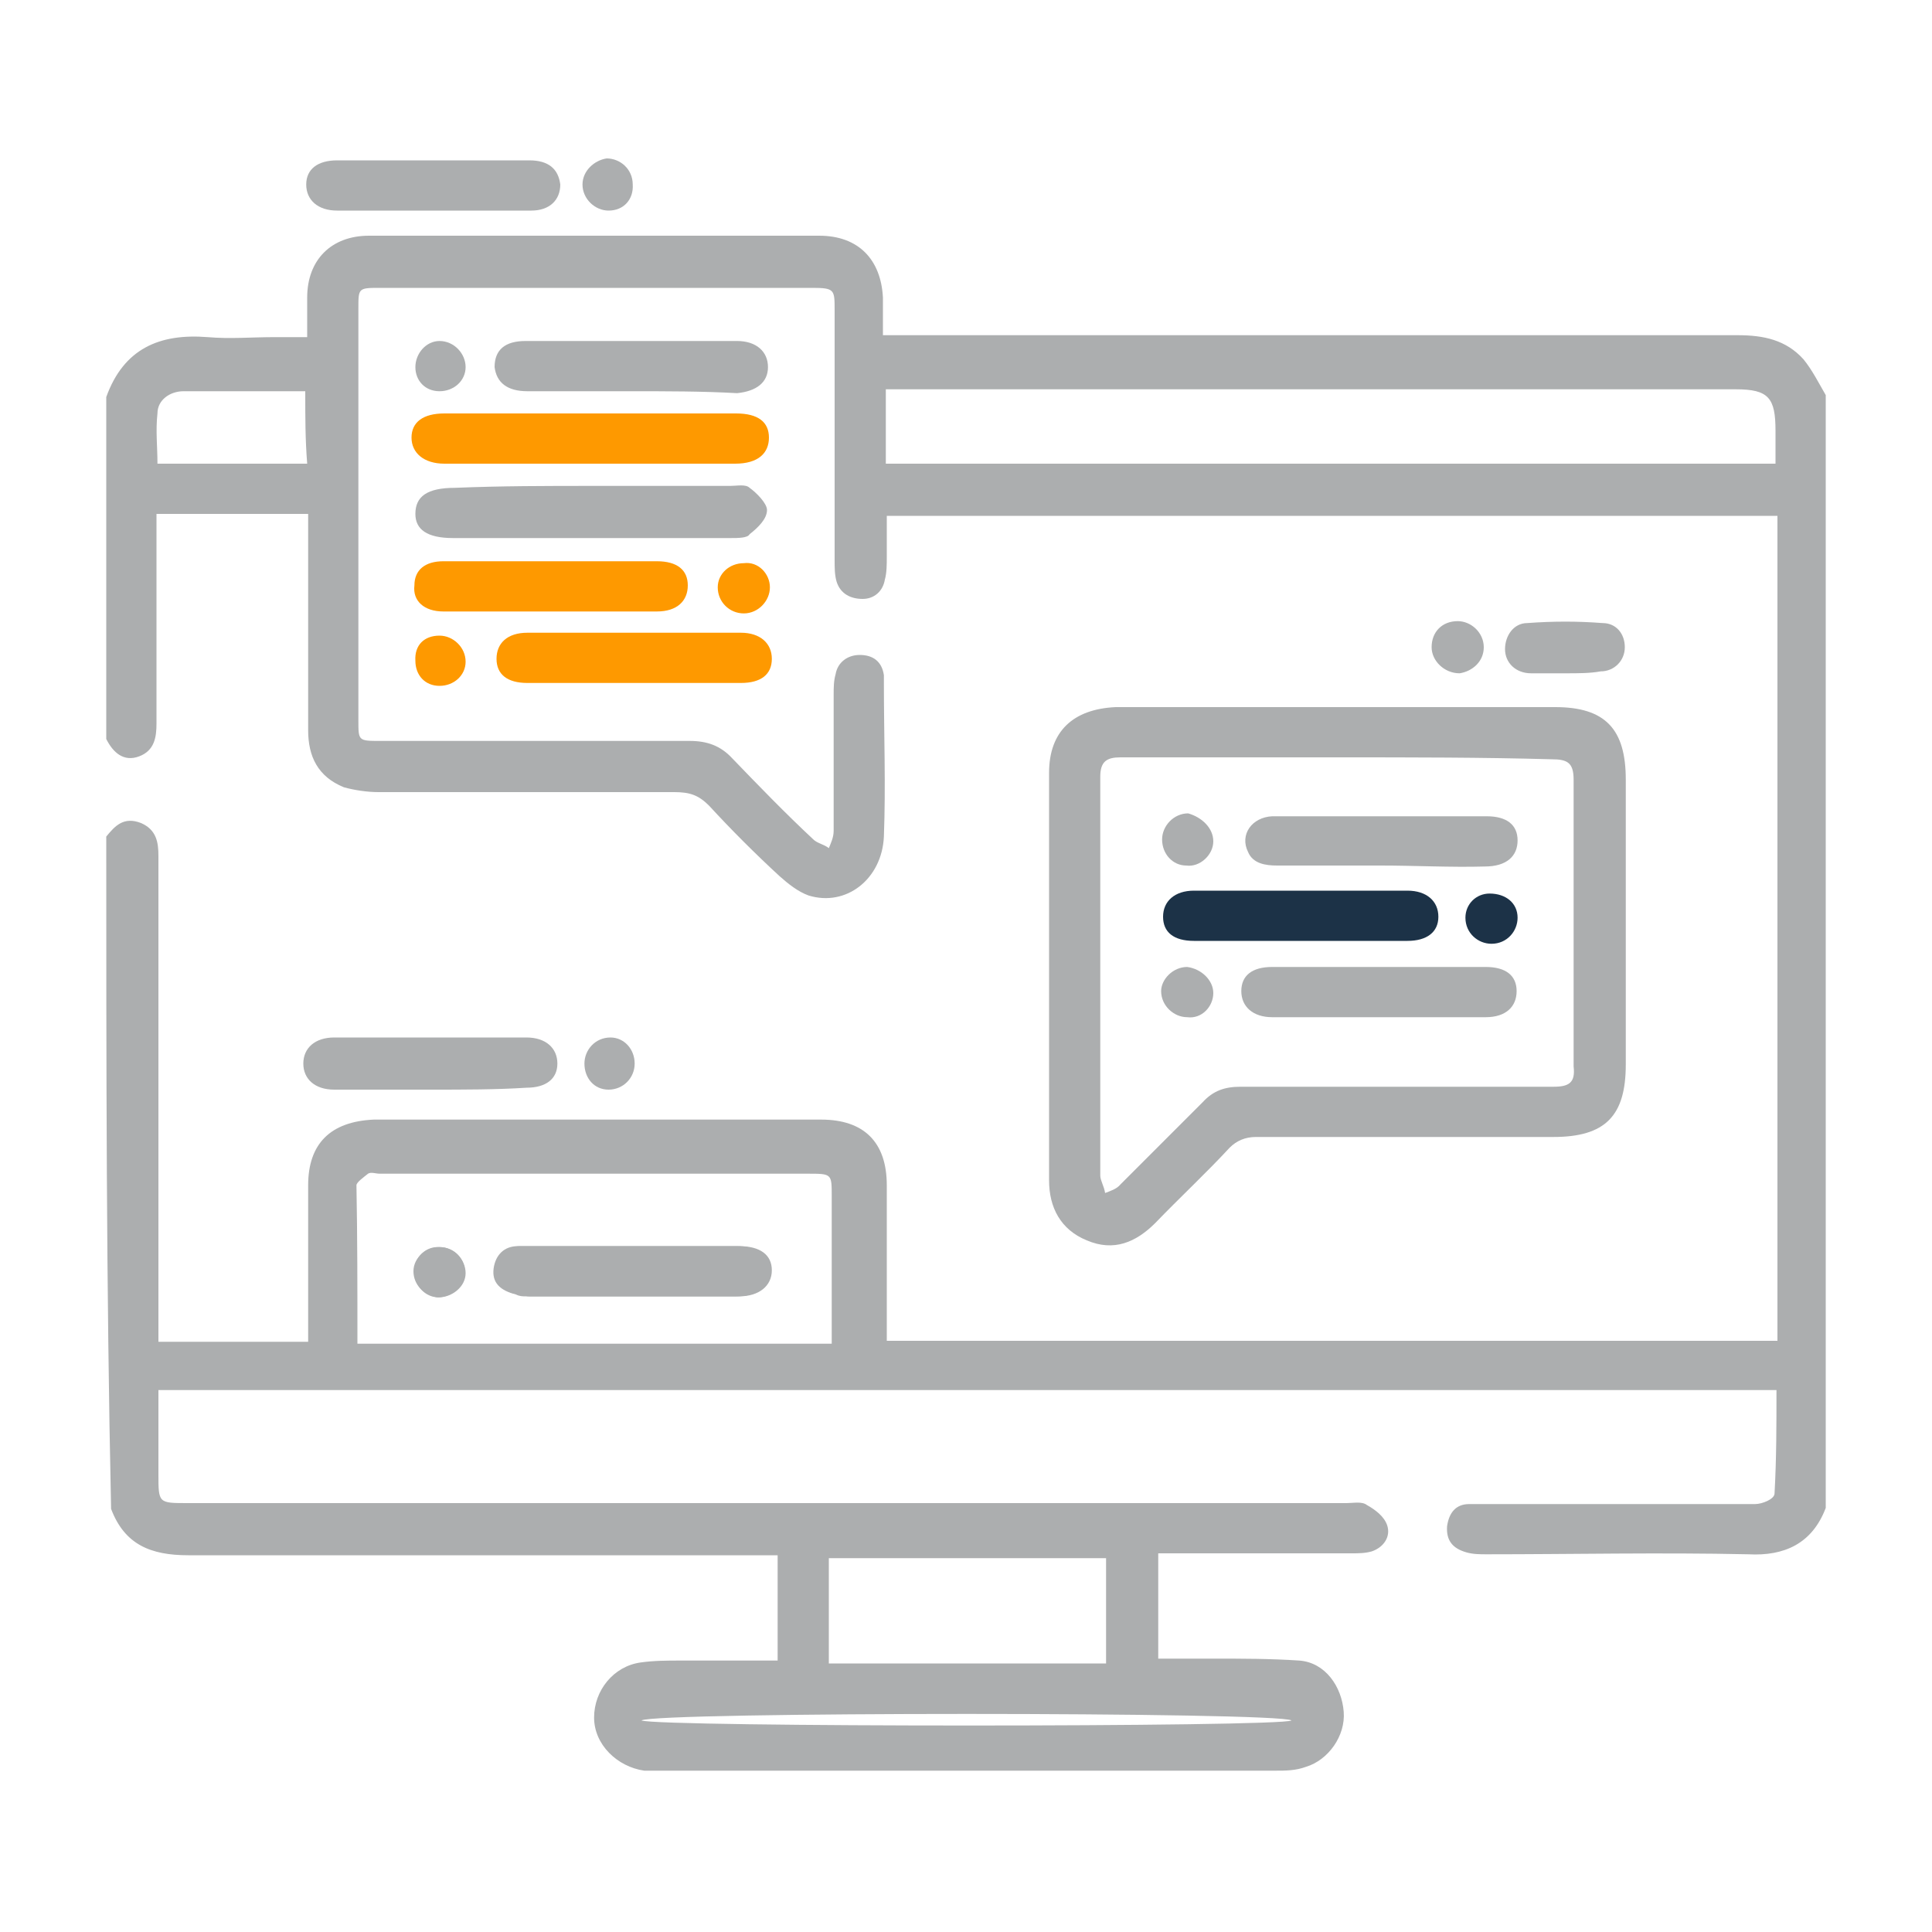 <?xml version="1.0" encoding="utf-8"?>
<!-- Generator: Adobe Illustrator 24.0.0, SVG Export Plug-In . SVG Version: 6.00 Build 0)  -->
<svg version="1.1" id="Capa_1" xmlns="http://www.w3.org/2000/svg" xmlns:xlink="http://www.w3.org/1999/xlink" x="0px" y="0px"
	 viewBox="0 0 200 200" style="enable-background:new 0 0 200 200;" xml:space="preserve">
<style type="text/css">
	.st0{fill:#ACAEAF;}
	.st1{fill:#FE9900;}
	.st2{fill:#1C3247;}
</style>
<g>
	<path class="st0" d="M11,86.6c0.9-1.1,1.8-2.1,3.6-1.4c1.6,0.7,1.8,2,1.8,3.4c0,16,0,32,0,48.2c0,0.7,0,1.4,0,2.1
		c5.2,0,10.1,0,15.5,0c0-0.5,0-1.2,0-1.8c0-4.8,0-9.6,0-14.4c0-4.3,2.3-6.6,6.8-6.8c15.5,0,30.8,0,46.3,0c4.4,0,6.8,2.3,6.8,6.8
		c0,4.6,0,9.4,0,14.1c0,0.7,0,1.2,0,2c30.8,0,61.4,0,92.2,0c0-28.5,0-57,0-85.4c-30.6,0-61.2,0-92.2,0c0,1.4,0,2.8,0,4.3
		c0,0.7,0,1.6-0.2,2.3c-0.2,1.2-1.1,2-2.3,2c-1.2,0-2.3-0.5-2.7-1.8c-0.2-0.7-0.2-1.4-0.2-2.3c0-8.5,0-17.1,0-25.8
		c0-2.1,0-2.3-2.3-2.3c-15,0-29.7,0-44.7,0c-2.3,0-2.3,0-2.3,2.1c0,14.2,0,28.5,0,42.7c0,2.1,0,2.1,2.3,2.1c10.7,0,21.4,0,32,0
		c1.8,0,3.2,0.5,4.4,1.8c2.7,2.8,5.5,5.7,8.4,8.4c0.4,0.4,1.1,0.5,1.6,0.9c0.2-0.5,0.5-1.1,0.5-1.8c0-4.6,0-9.4,0-14.1
		c0-0.7,0-1.4,0.2-2.1c0.2-1.2,1.2-2,2.5-2c1.4,0,2.3,0.7,2.5,2.1c0,0.4,0,0.5,0,0.9c0,5.3,0.2,10.5,0,15.8
		c-0.2,4.4-3.9,7.3-7.8,6.1c-1.1-0.4-2.1-1.2-3-2c-2.5-2.3-5-4.8-7.3-7.3c-1.1-1.1-2-1.4-3.6-1.4c-10.1,0-20.5,0-30.6,0
		c-1.2,0-2.5-0.2-3.6-0.5c-2.7-1.1-3.7-3.2-3.7-5.9c0-6.8,0-13.5,0-20.3c0-0.7,0-1.2,0-2.1c-5.2,0-10.3,0-15.7,0c0,1.8,0,3.4,0,5
		c0,5.5,0,11.2,0,16.7c0,1.4-0.2,2.8-1.8,3.4s-2.7-0.4-3.4-1.8c0-11.7,0-23.7,0-35.4c1.8-5,5.5-6.6,10.5-6.2c2.3,0.2,4.6,0,6.9,0
		c1.1,0,2.1,0,3.4,0c0-1.6,0-2.8,0-4.1c0-3.9,2.5-6.4,6.4-6.4c15.5,0,31,0,46.6,0c4.1,0,6.4,2.5,6.6,6.4c0,1.2,0,2.5,0,3.9
		c0.9,0,1.6,0,2.3,0c28.7,0,57.5,0,86.2,0c2.7,0,5,0.5,6.8,2.5c0.9,1.1,1.6,2.5,2.3,3.7c0,38.4,0,76.7,0,115.2c-1.4,3.7-4.3,5-8,4.8
		c-9.1-0.2-18.2,0-27.1,0c-0.7,0-1.4,0-2.1-0.2c-1.4-0.4-2.1-1.2-2-2.7c0.2-1.4,0.9-2.3,2.3-2.3c0.9,0,1.8,0,2.7,0
		c8.9,0,18,0,26.9,0c0.7,0,2-0.5,2-1.1c0.2-3.6,0.2-7.1,0.2-10.7c-55.9,0-111.6,0-167.5,0c0,3,0,5.9,0,8.7c0,3,0,3,3,3
		c40,0,79.9,0,120,0c0.7,0,1.6-0.2,2.1,0.2c0.9,0.5,1.8,1.2,2.1,2.1c0.4,1.2-0.4,2.3-1.6,2.7c-0.7,0.2-1.4,0.2-2.1,0.2
		c-6.1,0-11.9,0-18,0c-0.5,0-1.2,0-2,0c0,3.7,0,7.3,0,10.9c2,0,3.7,0,5.7,0c3,0,5.9,0,8.9,0.2c2.7,0.2,4.4,2.7,4.6,5.3
		c0.2,2.5-1.6,5-3.9,5.7c-1.1,0.4-2.1,0.4-3.2,0.4c-21,0-42.2,0-63.2,0c-0.7,0-1.4,0-2.1,0c-2.8-0.4-5.2-2.7-5.2-5.5s2-5.3,4.8-5.7
		c1.4-0.2,2.8-0.2,4.1-0.2c3.4,0,6.8,0,10.1,0c0-3.7,0-7.3,0-10.9c-0.9,0-1.6,0-2.1,0c-19.6,0-39.3,0-58.9,0c-3.9,0-6.6-1.1-8-4.8
		C11,133.2,11,109.9,11,86.6z M37,139.1c16.6,0,32.8,0,49.1,0c0-0.7,0-1.2,0-2c0-4.4,0-8.9,0-13.3c0-2.3,0-2.3-2.5-2.3
		c-14.8,0-29.5,0-44.3,0c-0.4,0-0.9-0.2-1.2,0c-0.5,0.4-1.2,0.9-1.2,1.2C37,128.1,37,133.4,37,139.1z M183.8,48c0-1.2,0-2.3,0-3.4
		c0-3.4-0.7-4.3-4.1-4.3c-28.7,0-57.5,0-86.2,0c-0.5,0-1.1,0-1.8,0c0,2.7,0,5,0,7.7C122.2,48,152.9,48,183.8,48z M85.8,161.3
		c0,3.6,0,7.1,0,10.9c9.6,0,19,0,28.7,0c0-3.6,0-7.1,0-10.9C104.8,161.3,95.2,161.3,85.8,161.3z M31.6,40.5c-4.3,0-8.5,0-12.6,0
		c-1.4,0-2.7,0.9-2.7,2.3c-0.2,1.8,0,3.4,0,5.2c5.2,0,10.3,0,15.5,0C31.6,45.5,31.6,43.2,31.6,40.5z M66.4,178.1
		c1.8,0.7,66.2,0.7,67.3,0C132.4,177.2,67.8,177.2,66.4,178.1z"/>
	<path class="st0" d="M138.6,73.2c7.5,0,15,0,22.4,0c5.2,0,7.3,2.3,7.3,7.5c0,9.8,0,19.8,0,29.5c0,5.3-2.1,7.5-7.5,7.5
		c-10.3,0-20.5,0-30.8,0c-1.1,0-2,0.4-2.7,1.1c-2.5,2.7-5.2,5.2-7.7,7.8c-2,2-4.3,3-7.1,1.8c-2.7-1.1-3.9-3.4-3.9-6.2
		c0-14.1,0-28.1,0-42.2c0-4.3,2.5-6.6,6.9-6.8C123.5,73.2,131.1,73.2,138.6,73.2z M138.6,78.4c-7.5,0-15.1,0-22.6,0
		c-1.4,0-2.1,0.4-2.1,2c0,13.7,0,27.6,0,41.3c0,0.5,0.4,1.1,0.5,1.8c0.5-0.2,1.2-0.4,1.6-0.9c2.8-2.8,5.7-5.7,8.5-8.5
		c1.1-1.2,2.3-1.6,3.9-1.6c10.9,0,21.5,0,32.4,0c1.6,0,2.3-0.4,2.1-2.1c0-10,0-19.8,0-29.7c0-1.8-0.7-2.1-2.3-2.1
		C153.6,78.4,146.1,78.4,138.6,78.4z"/>
	<path class="st1" d="M61.2,42.8c5,0,10,0,15,0c2.3,0,3.4,0.9,3.4,2.5S78.5,48,76.1,48c-10,0-19.9,0-30.1,0c-2.1,0-3.4-1.1-3.4-2.7
		s1.2-2.5,3.4-2.5c0.4,0,0.7,0,1.1,0C51.9,42.8,56.6,42.8,61.2,42.8z"/>
	<path class="st0" d="M61.4,50.3c4.8,0,9.4,0,14.2,0c0.7,0,1.6-0.2,2,0.2c0.7,0.5,1.8,1.6,1.8,2.3c0,0.9-0.9,1.8-1.8,2.5
		c-0.2,0.4-1.2,0.4-2,0.4c-9.6,0-19,0-28.7,0c-2.7,0-3.9-0.9-3.9-2.5c0-1.8,1.2-2.7,4.1-2.7C51.9,50.3,56.6,50.3,61.4,50.3z"/>
	<path class="st1" d="M65.5,70.7c-3.6,0-7.3,0-10.9,0c-2.1,0-3.2-0.9-3.2-2.5s1.1-2.7,3.2-2.7c7.3,0,14.6,0,22.1,0
		c2,0,3.2,1.1,3.2,2.7s-1.1,2.5-3.2,2.5C72.8,70.7,69.2,70.7,65.5,70.7z"/>
	<path class="st0" d="M65.3,40.5c-3.6,0-7.1,0-10.7,0c-2.1,0-3.2-0.9-3.4-2.5c0-1.8,1.1-2.7,3.2-2.7c7.3,0,14.6,0,21.9,0
		c2,0,3.2,1.1,3.2,2.7s-1.2,2.5-3.2,2.7C72.8,40.5,69,40.5,65.3,40.5z"/>
	<path class="st1" d="M57.1,58.1c3.6,0,7.3,0,10.9,0c2.1,0,3.2,0.9,3.2,2.5s-1.1,2.7-3.2,2.7c-7.3,0-14.6,0-22.1,0
		c-2,0-3.2-1.1-3-2.7c0-1.6,1.1-2.5,3-2.5C49.6,58.1,53.4,58.1,57.1,58.1z"/>
	<path class="st0" d="M44.6,112.8c-3.4,0-6.6,0-10,0c-2,0-3.2-1.1-3.2-2.7s1.2-2.7,3.2-2.7c6.6,0,13.3,0,19.9,0c2,0,3.2,1.1,3.2,2.7
		s-1.2,2.5-3.2,2.5C51.4,112.8,48,112.8,44.6,112.8z"/>
	<path class="st0" d="M162.1,69.7c-1.2,0-2.3,0-3.6,0c-1.6,0-2.7-1.1-2.7-2.5c0-1.4,0.9-2.7,2.3-2.7c2.7-0.2,5.2-0.2,7.8,0
		c1.4,0,2.3,1.1,2.3,2.5s-1.1,2.5-2.5,2.5C164.6,69.7,163.4,69.7,162.1,69.7L162.1,69.7z"/>
	<path class="st0" d="M148.2,67c0-1.6,1.1-2.7,2.7-2.7c1.4,0,2.7,1.2,2.7,2.7s-1.2,2.5-2.5,2.7C149.5,69.7,148.2,68.4,148.2,67z"/>
	<path class="st0" d="M63.2,107.4c1.4,0,2.5,1.2,2.5,2.7s-1.2,2.7-2.7,2.7s-2.5-1.2-2.5-2.7C60.5,108.7,61.6,107.4,63.2,107.4z"/>
	<path class="st1" d="M79.7,60.8c0,1.4-1.2,2.7-2.7,2.7s-2.7-1.2-2.7-2.7c0-1.4,1.2-2.5,2.7-2.5C78.5,58.1,79.7,59.4,79.7,60.8z"/>
	<path class="st0" d="M48.2,38c0,1.4-1.2,2.5-2.7,2.5S43,39.4,43,38s1.1-2.7,2.5-2.7C47,35.3,48.2,36.6,48.2,38z"/>
	<path class="st1" d="M45.5,65.8c1.4,0,2.7,1.2,2.7,2.7c0,1.4-1.2,2.5-2.7,2.5S43,69.9,43,68.4C42.9,66.8,43.9,65.8,45.5,65.8z"/>
	<path class="st0" d="M65.5,129L65.5,129c-3.9,0-7.8,0-11.6,0c-1.4,0-2.3,0.9-2.5,2.3c-0.2,1.4,0.7,2.5,2.3,2.7
		c0.4,0,0.7,0.2,1.1,0.2c7.3,0,14.4,0,21.7,0c2.1,0,3.4-1.1,3.4-2.7s-1.2-2.5-3.4-2.5C72.6,129,69,129,65.5,129z M45.5,129.1
		c-1.4,0-2.7,1.1-2.7,2.5s1.1,2.5,2.5,2.7c1.4,0,2.7-1.1,2.8-2.5C48.2,130.4,47.1,129.1,45.5,129.1z"/>
	<path class="st0" d="M44.8,16.6c3.4,0,6.6,0,10,0c2,0,3,0.9,3.2,2.5c0,1.6-1.1,2.7-3,2.7c-6.8,0-13.3,0-20.1,0
		c-2,0-3.2-1.1-3.2-2.7c0-1.6,1.2-2.5,3.2-2.5C38.2,16.6,41.4,16.6,44.8,16.6z"/>
	<path class="st0" d="M63,21.8c-1.4,0-2.7-1.2-2.7-2.7c0-1.4,1.2-2.5,2.5-2.7c1.4,0,2.7,1.1,2.7,2.7C65.6,20.6,64.6,21.8,63,21.8z"
		/>
	<path class="st0" d="M65.5,129c3.6,0,7.1,0,10.7,0c2.3,0,3.4,0.9,3.4,2.5s-1.2,2.7-3.4,2.7c-7.3,0-14.4,0-21.7,0
		c-0.4,0-0.7,0-1.1-0.2c-1.6-0.4-2.5-1.2-2.3-2.7c0.2-1.4,1.1-2.3,2.5-2.3C57.6,129,61.6,129,65.5,129L65.5,129z"/>
	<path class="st0" d="M45.5,129.1c1.4,0,2.7,1.2,2.7,2.7c0,1.4-1.4,2.5-2.8,2.5c-1.4,0-2.5-1.2-2.5-2.7S44.1,129,45.5,129.1z"/>
	<path class="st0" d="M142.9,100.1c3.6,0,7.3,0,10.9,0c2.1,0,3.2,0.9,3.2,2.5s-1.1,2.7-3.2,2.7c-7.3,0-14.6,0-22.1,0
		c-2,0-3.2-1.1-3.2-2.7s1.1-2.5,3.2-2.5C135.6,100.1,139.3,100.1,142.9,100.1z"/>
	<path class="st0" d="M142.9,89.6c-3.6,0-7.1,0-10.7,0c-1.2,0-2.5-0.2-3-1.4c-0.9-1.8,0.4-3.6,2.5-3.7c3.4,0,6.9,0,10.3,0
		c3.9,0,8,0,11.9,0c2.1,0,3.2,0.9,3.2,2.5c0,1.6-1.1,2.7-3.4,2.7C150.2,89.8,146.5,89.6,142.9,89.6z"/>
	<path class="st2" d="M134.5,97.4c-3.6,0-7.3,0-10.9,0c-2.1,0-3.2-0.9-3.2-2.5c0-1.6,1.2-2.7,3.2-2.7c7.3,0,14.8,0,22.1,0
		c2,0,3.2,1.1,3.2,2.7c0,1.6-1.2,2.5-3.2,2.5C141.8,97.4,138.1,97.4,134.5,97.4z"/>
	<path class="st0" d="M125.6,102.8c0,1.4-1.2,2.7-2.7,2.5c-1.4,0-2.7-1.2-2.7-2.7c0-1.2,1.2-2.5,2.7-2.5
		C124.4,100.3,125.6,101.5,125.6,102.8z"/>
	<path class="st0" d="M125.6,87.1c0,1.4-1.4,2.7-2.8,2.5c-1.4,0-2.5-1.2-2.5-2.7c0-1.4,1.2-2.7,2.7-2.7
		C124.4,84.6,125.6,85.7,125.6,87.1z"/>
	<path class="st2" d="M157.1,95c0,1.4-1.1,2.7-2.7,2.7c-1.4,0-2.7-1.1-2.7-2.7c0-1.4,1.1-2.5,2.5-2.5
		C155.9,92.5,157.1,93.5,157.1,95z"/>
</g>
</svg>
